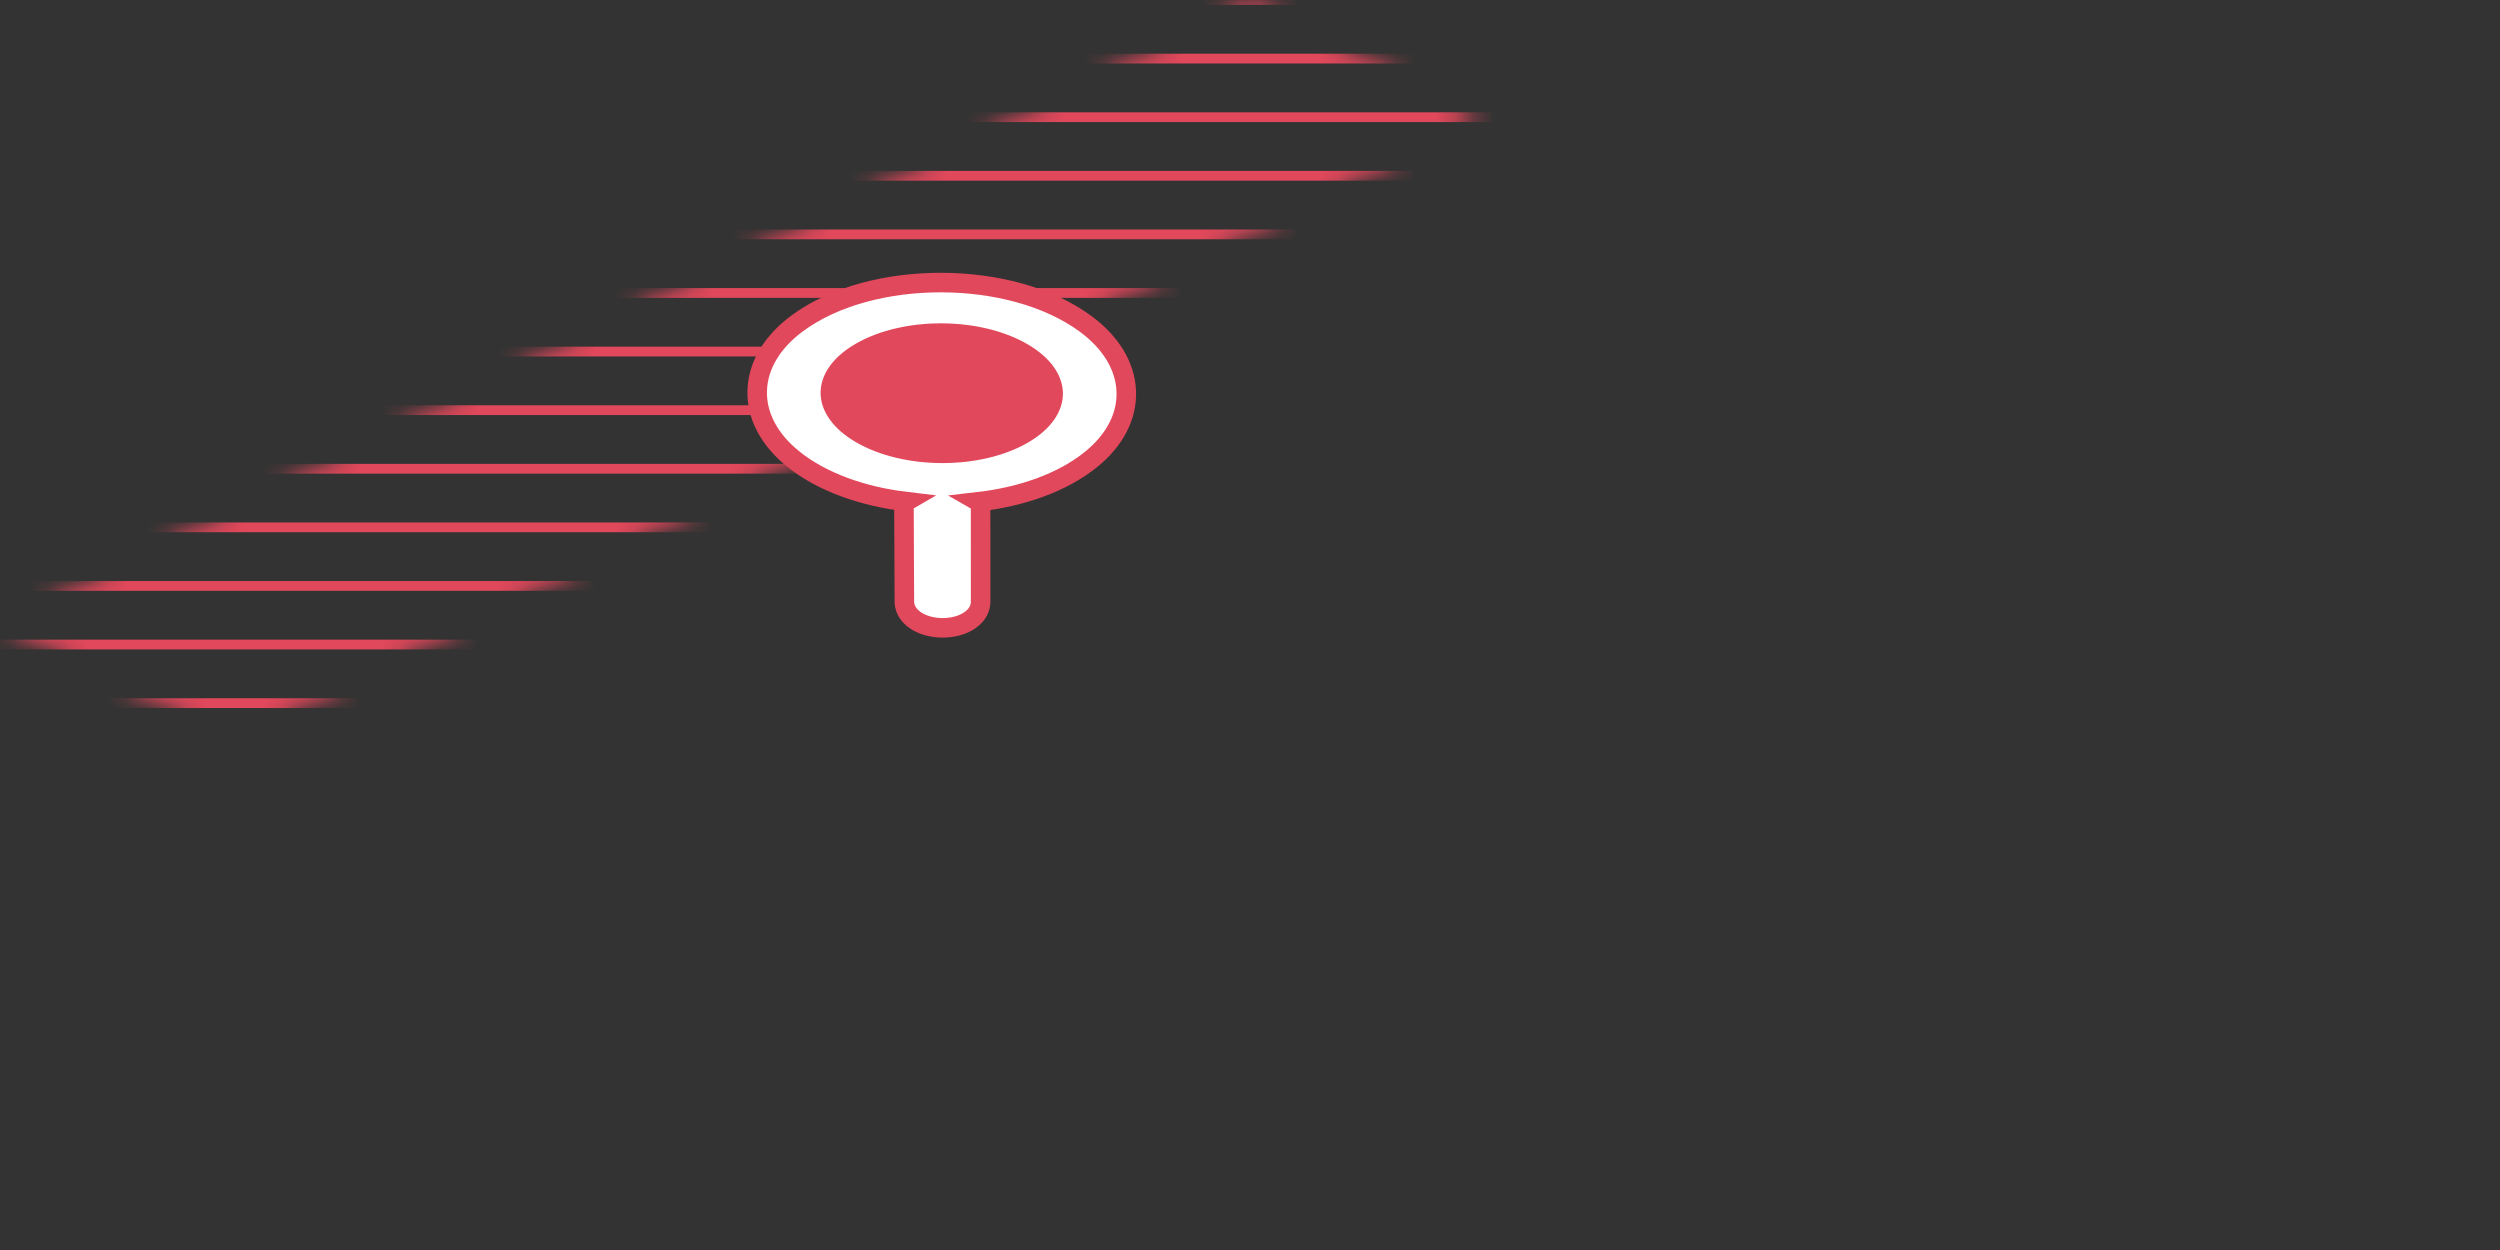 <svg width="128" height="64" viewBox="0 0 128 64" fill="none" xmlns="http://www.w3.org/2000/svg">
<rect x="0" y="0" width="128" height="64" fill="#333333" stroke="none"/>
<mask id="mask0" mask-type="alpha" maskUnits="userSpaceOnUse" x="0" y="0" width="76" height="38">
<path d="M64 0L76 6L12 38L0 32L64 0Z" fill="#C4C4C4"/>
</mask>
<g mask="url(#mask0)">
<path d="M0 36H128" stroke="#E2485B" stroke-width="0.5"/>
<path d="M0 33H128" stroke="#E2485B" stroke-width="0.5"/>
<path d="M0 30H128" stroke="#E2485B" stroke-width="0.5"/>
<path d="M0 27H128" stroke="#E2485B" stroke-width="0.5"/>
<path d="M0 24H128" stroke="#E2485B" stroke-width="0.5"/>
<path d="M0 21H128" stroke="#E2485B" stroke-width="0.5"/>
<path d="M0 18H128" stroke="#E2485B" stroke-width="0.5"/>
<path d="M0 15H128" stroke="#E2485B" stroke-width="0.5"/>
<path d="M0 12H128" stroke="#E2485B" stroke-width="0.5"/>
<path d="M0 9H128" stroke="#E2485B" stroke-width="0.5"/>
<path d="M0 6H128" stroke="#E2485B" stroke-width="0.5"/>
<path d="M0 3H128" stroke="#E2485B" stroke-width="0.5"/>
<path d="M0 0H128" stroke="#E2485B" stroke-width="0.5"/>
</g>
<ellipse cx="48.67" cy="20.075" rx="6.335" ry="4.073" fill="#E2485B"/>
<path d="M50.206 26.035L50.206 25.747L50.105 25.689C52.294 25.435 54.383 24.721 55.872 23.515L55.873 23.514C57.086 22.529 57.72 21.294 57.664 20.014C57.609 18.738 56.873 17.53 55.584 16.582C53.659 15.161 50.903 14.473 48.196 14.467C45.489 14.461 42.738 15.138 40.824 16.552C39.541 17.496 38.814 18.703 38.77 19.98C38.725 21.26 39.37 22.494 40.59 23.483L40.59 23.484C42.091 24.697 44.189 25.42 46.384 25.682L46.282 25.741L46.283 26.031L46.304 30.807C46.306 31.292 46.646 31.636 46.983 31.83C47.334 32.033 47.787 32.144 48.258 32.145C48.73 32.146 49.182 32.037 49.533 31.835C49.87 31.641 50.209 31.297 50.208 30.81C50.208 30.81 50.208 30.809 50.208 30.809L50.206 26.035ZM44.095 22.218C42.968 21.568 42.517 20.79 42.514 20.117C42.511 19.446 42.953 18.672 44.072 18.028C45.188 17.385 46.68 17.051 48.201 17.055C49.721 17.058 51.218 17.398 52.341 18.046C53.468 18.697 53.919 19.475 53.922 20.148C53.925 20.819 53.483 21.593 52.364 22.237C51.248 22.88 49.756 23.213 48.235 23.21C46.714 23.207 45.218 22.867 44.095 22.218Z" fill="white" stroke="#E2485B"/>
</svg>
